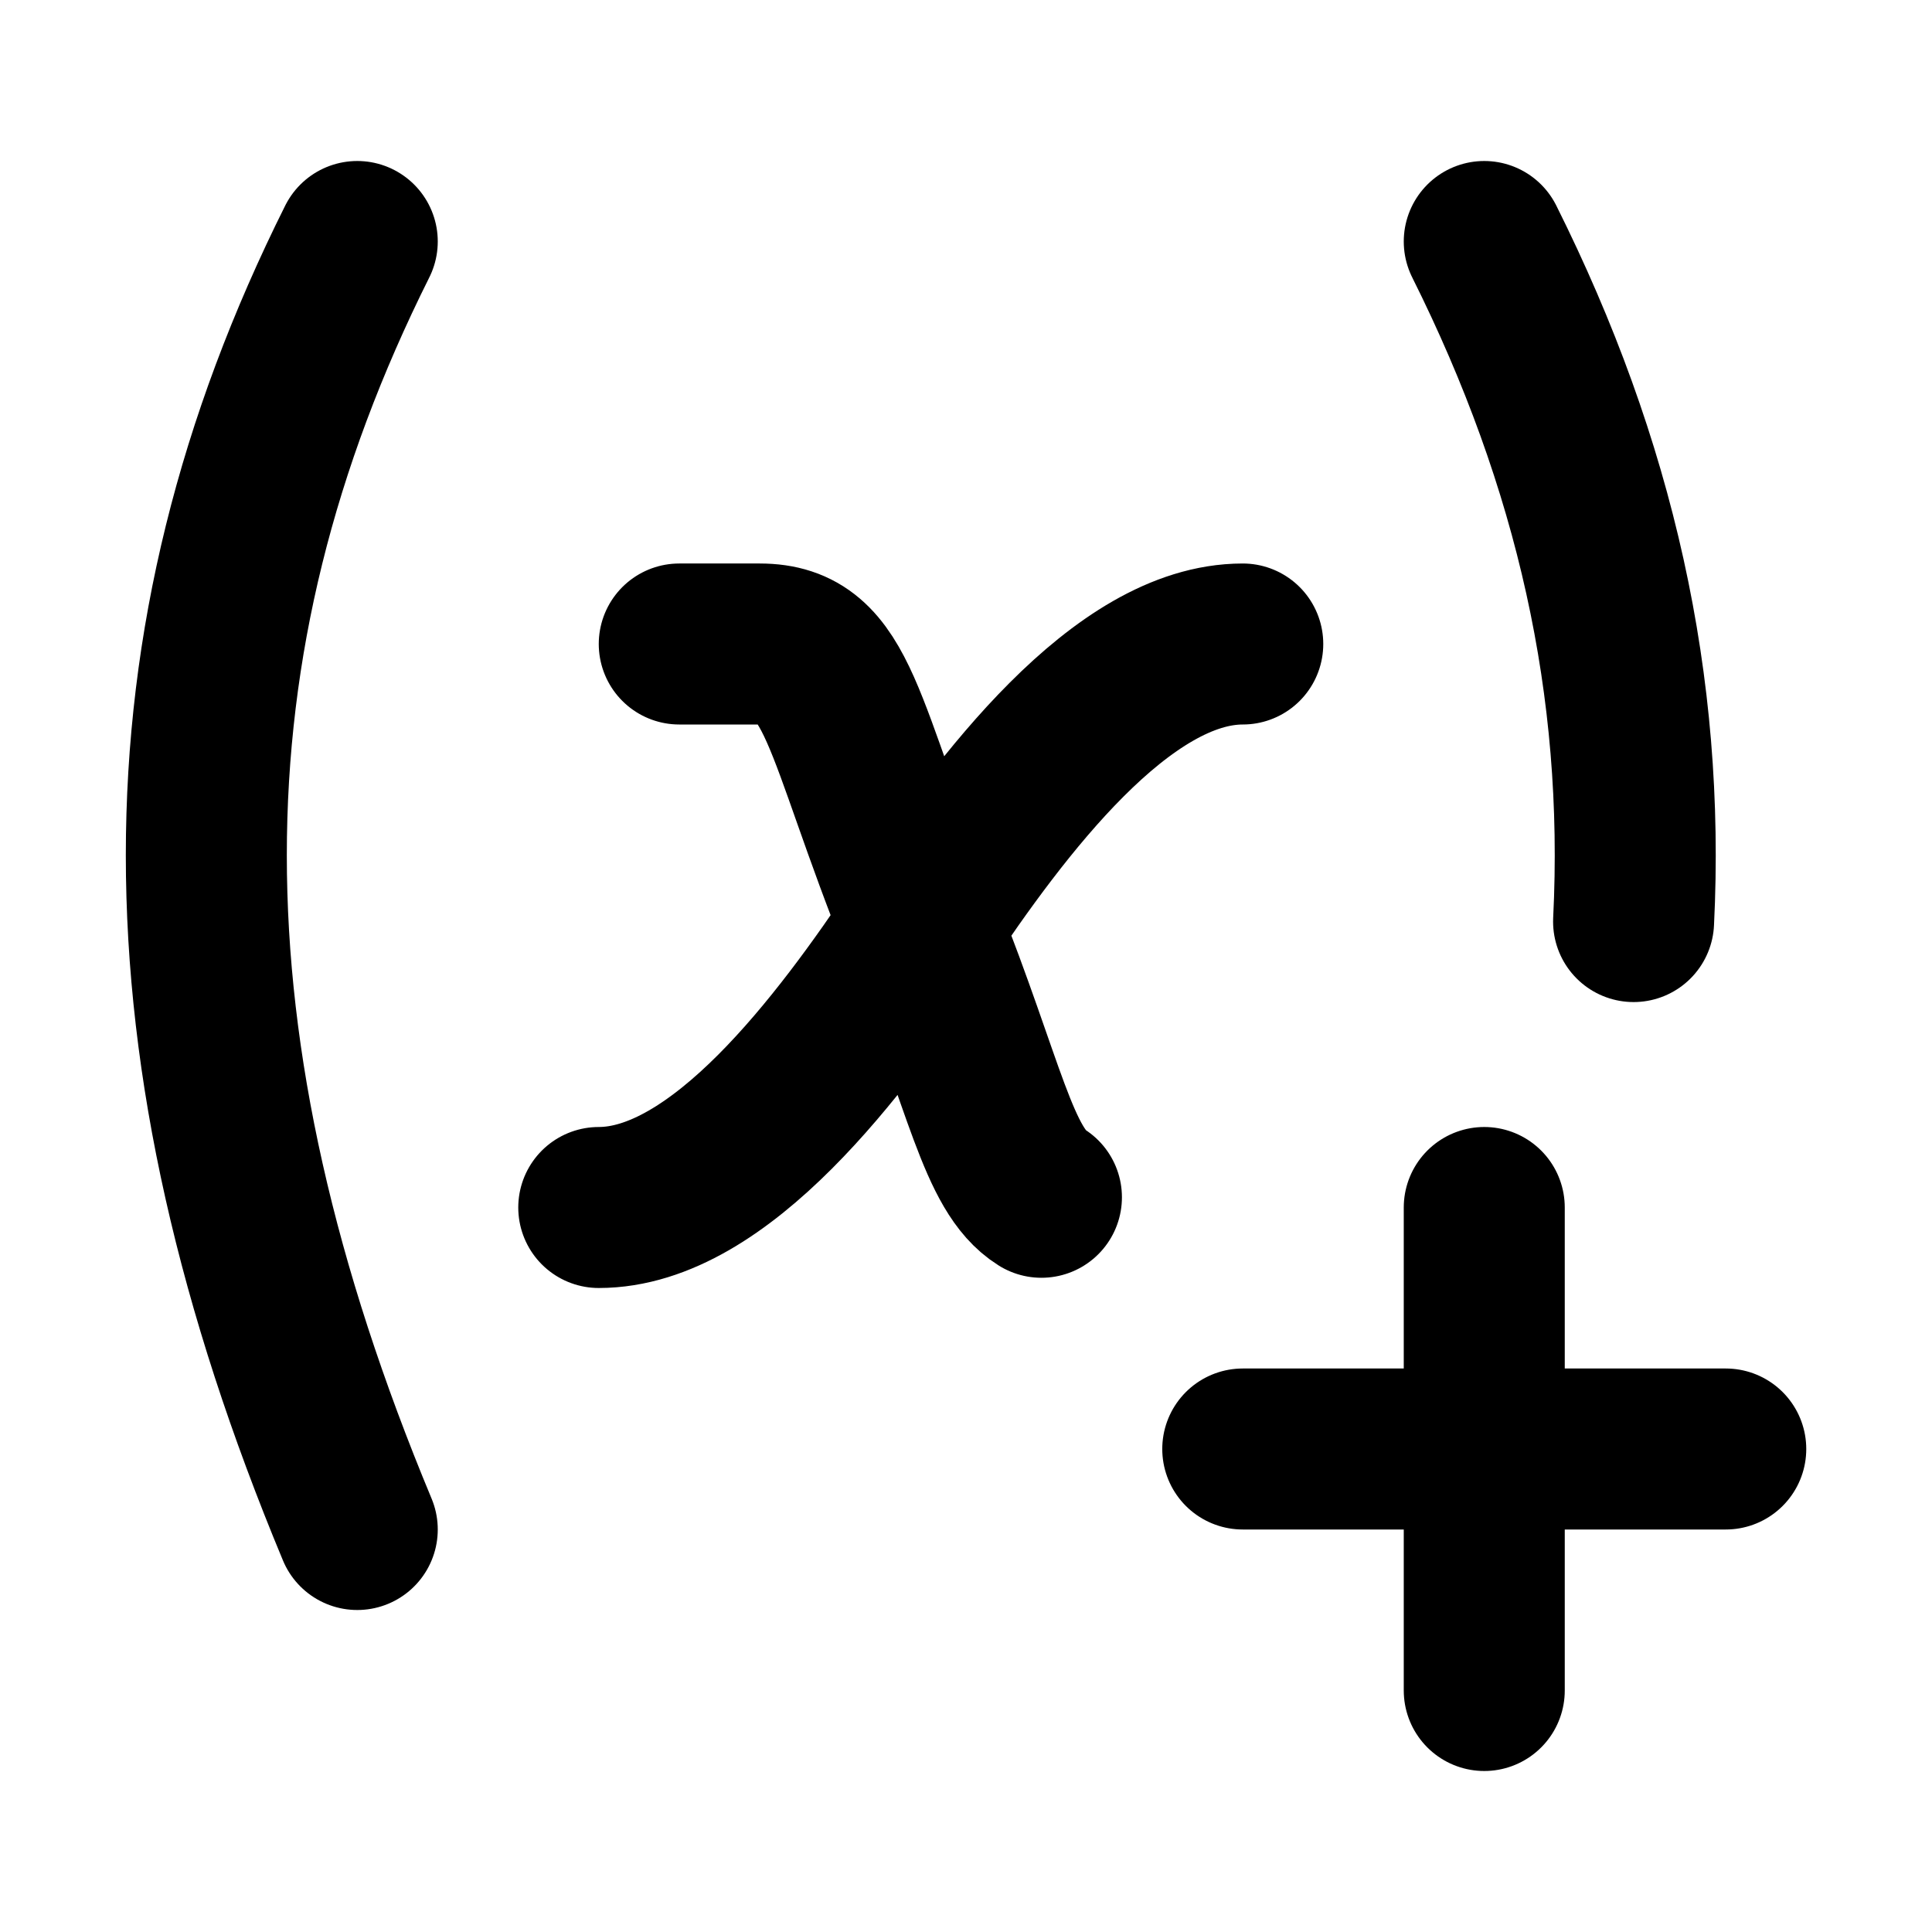 <svg width="24" height="24" viewBox="0 0 24 24" fill="none" xmlns="http://www.w3.org/2000/svg">
<path d="M4.438 3C1.938 8 1.938 13 4.438 19M18.438 3C19.817 5.76 20.438 8.52 20.293 11.448M8.438 8H9.438C10.438 8 10.438 9 11.454 11.527C12.239 13.499 12.398 14.535 12.937 14.873M7.438 15C8.938 15 10.438 13 11.438 11.5C12.438 10 13.938 8 15.438 8M18.438 15V21M15.438 18H21.438" stroke="currentcolor" stroke-width="2" stroke-linecap="round" stroke-linejoin="round"/>
</svg>
